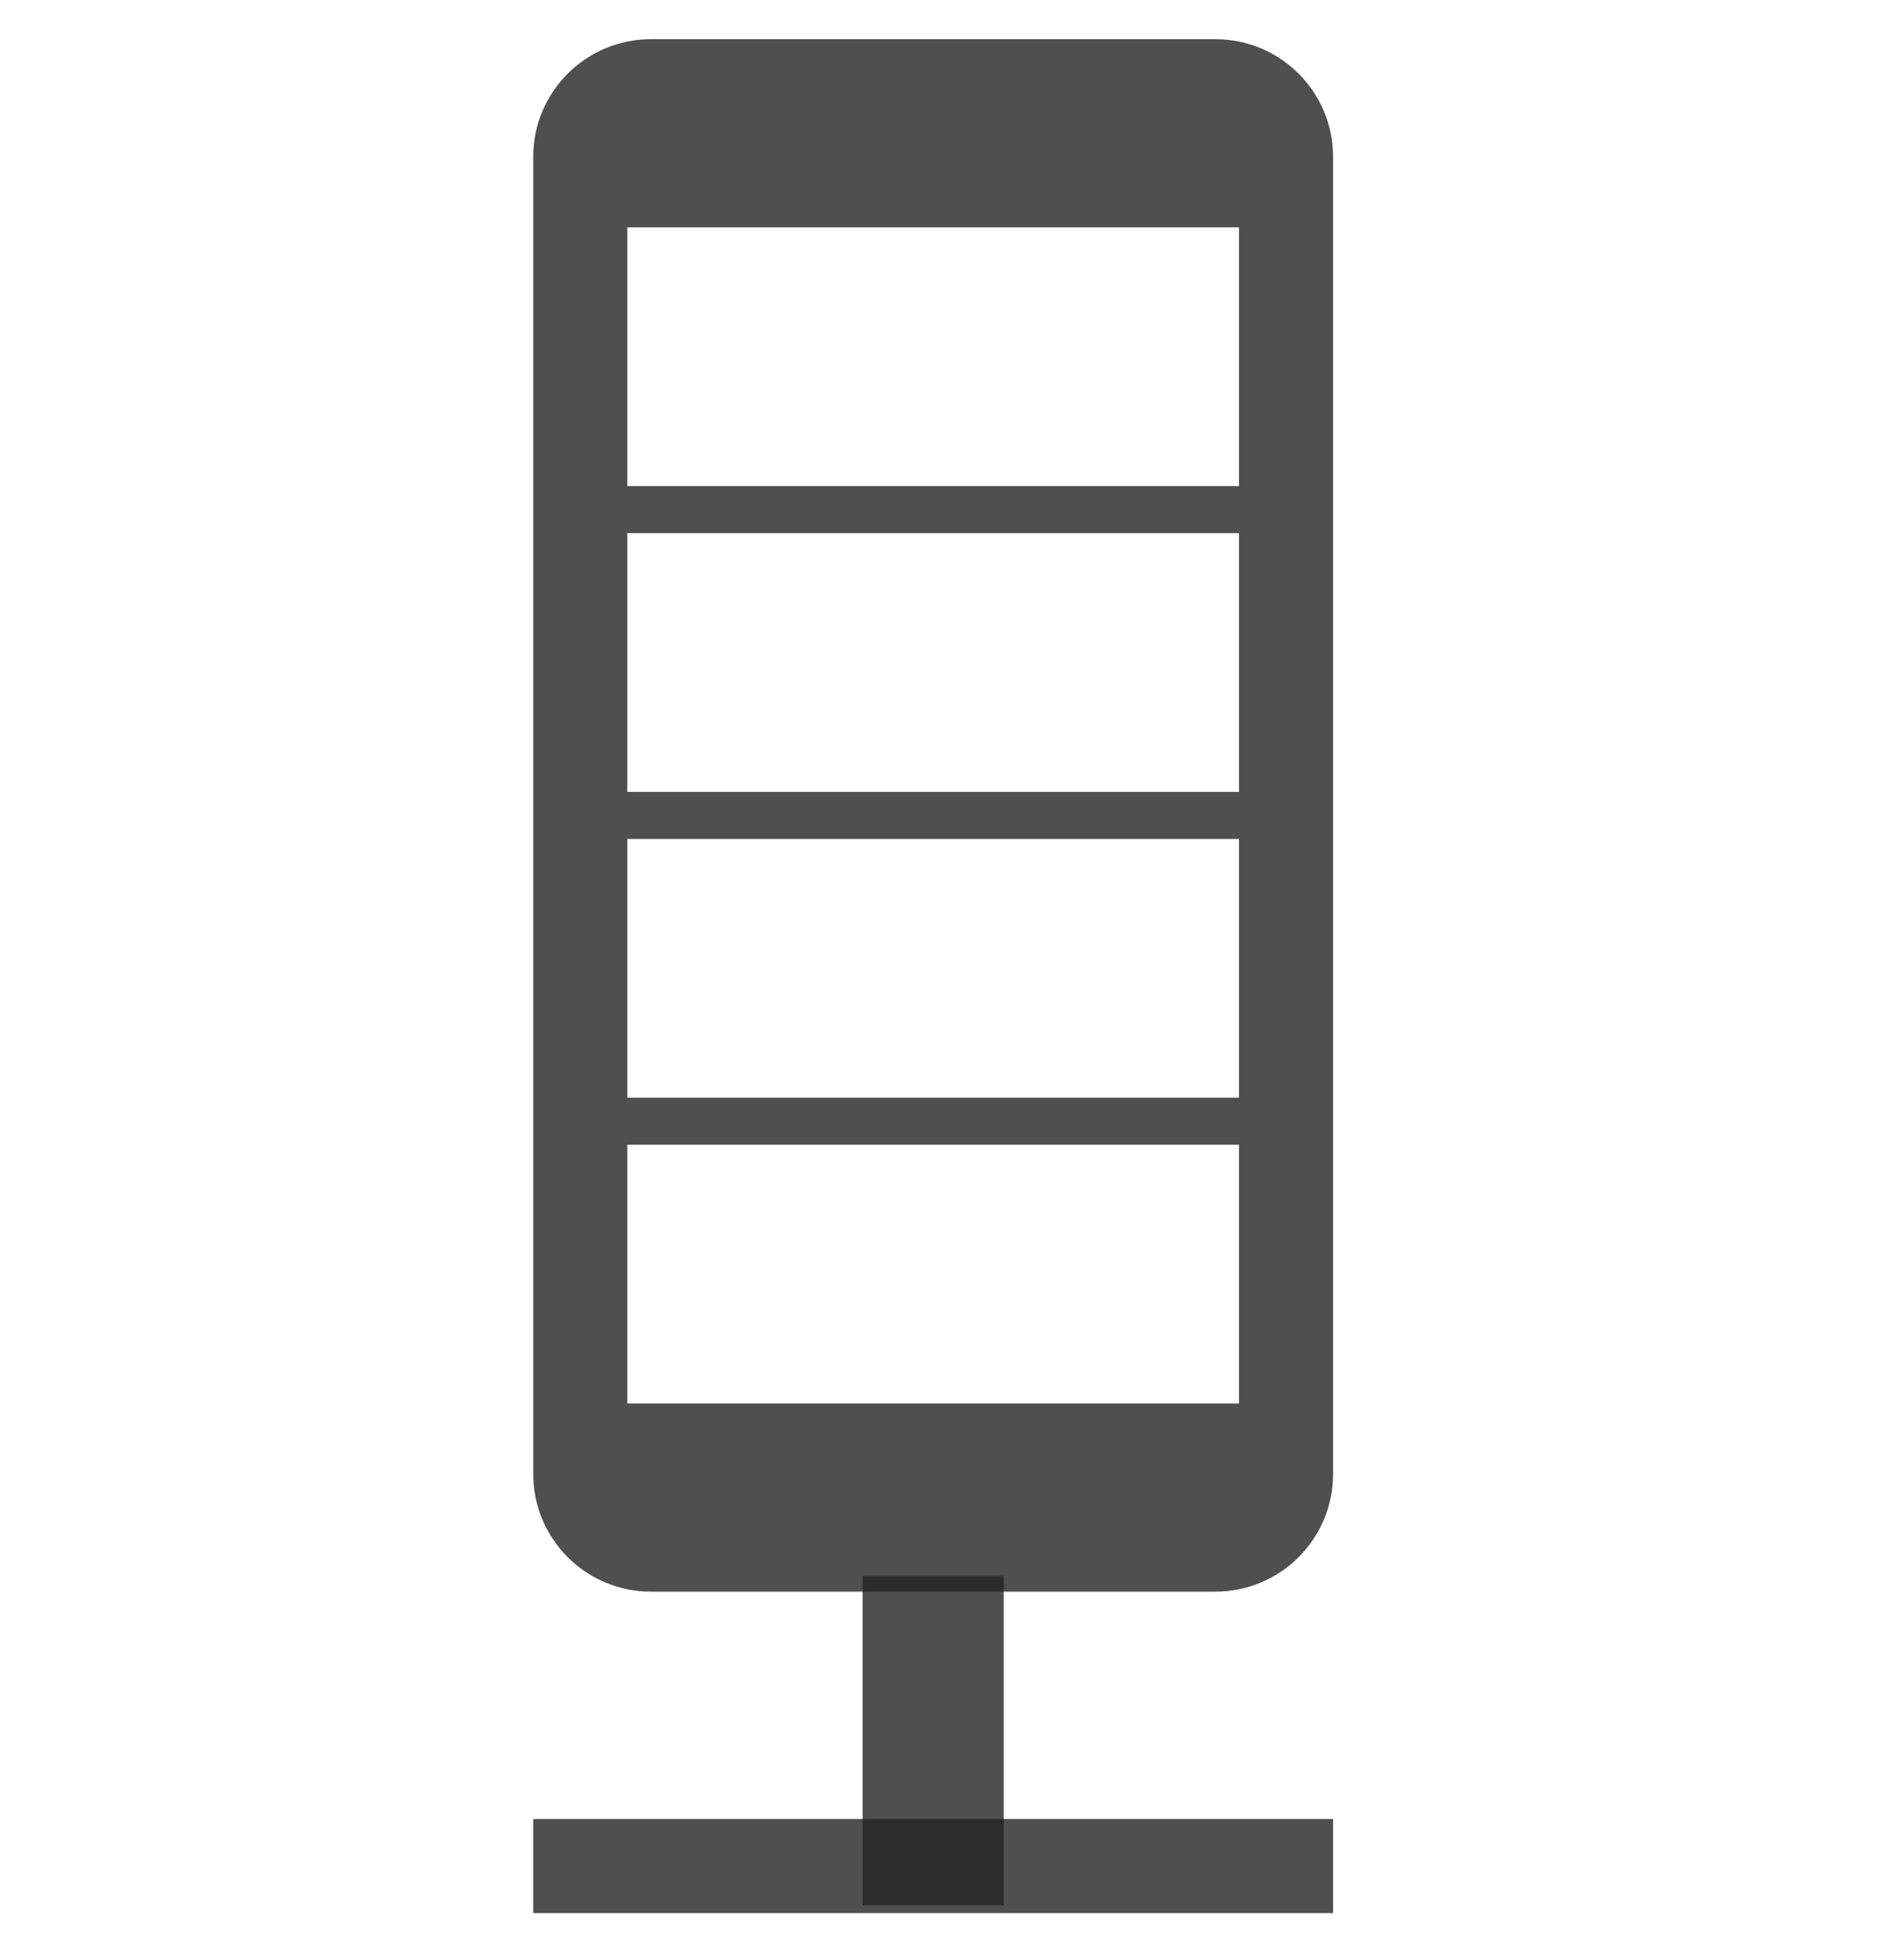 <svg width="24" height="25" viewBox="0 0 24 25" fill="none" xmlns="http://www.w3.org/2000/svg">
  <path fill-rule="evenodd" clip-rule="evenodd" d="M6.8 2C6.8 1.172 7.472 0.5 8.3 0.5H15.5C16.328 0.5 17 1.172 17 2V18.8C17 19.628 16.328 20.3 15.5 20.3H8.3C7.472 20.3 6.8 19.628 6.8 18.8V2ZM8 2.9H15.8V6.2H8V2.9ZM15.8 6.8H8V10.1H15.8V6.8ZM8 10.7H15.8V14H8V10.7ZM15.8 14.6H8V17.9H15.8V14.6Z" fill="#232323" fill-opacity="0.8"/>
  <rect x="11" y="20.1" width="1.8" height="4.2" fill="#232323" fill-opacity="0.8"/>
  <rect x="6.8" y="23.2" width="10.2" height="1.2" fill="#232323" fill-opacity="0.8"/>
</svg>
